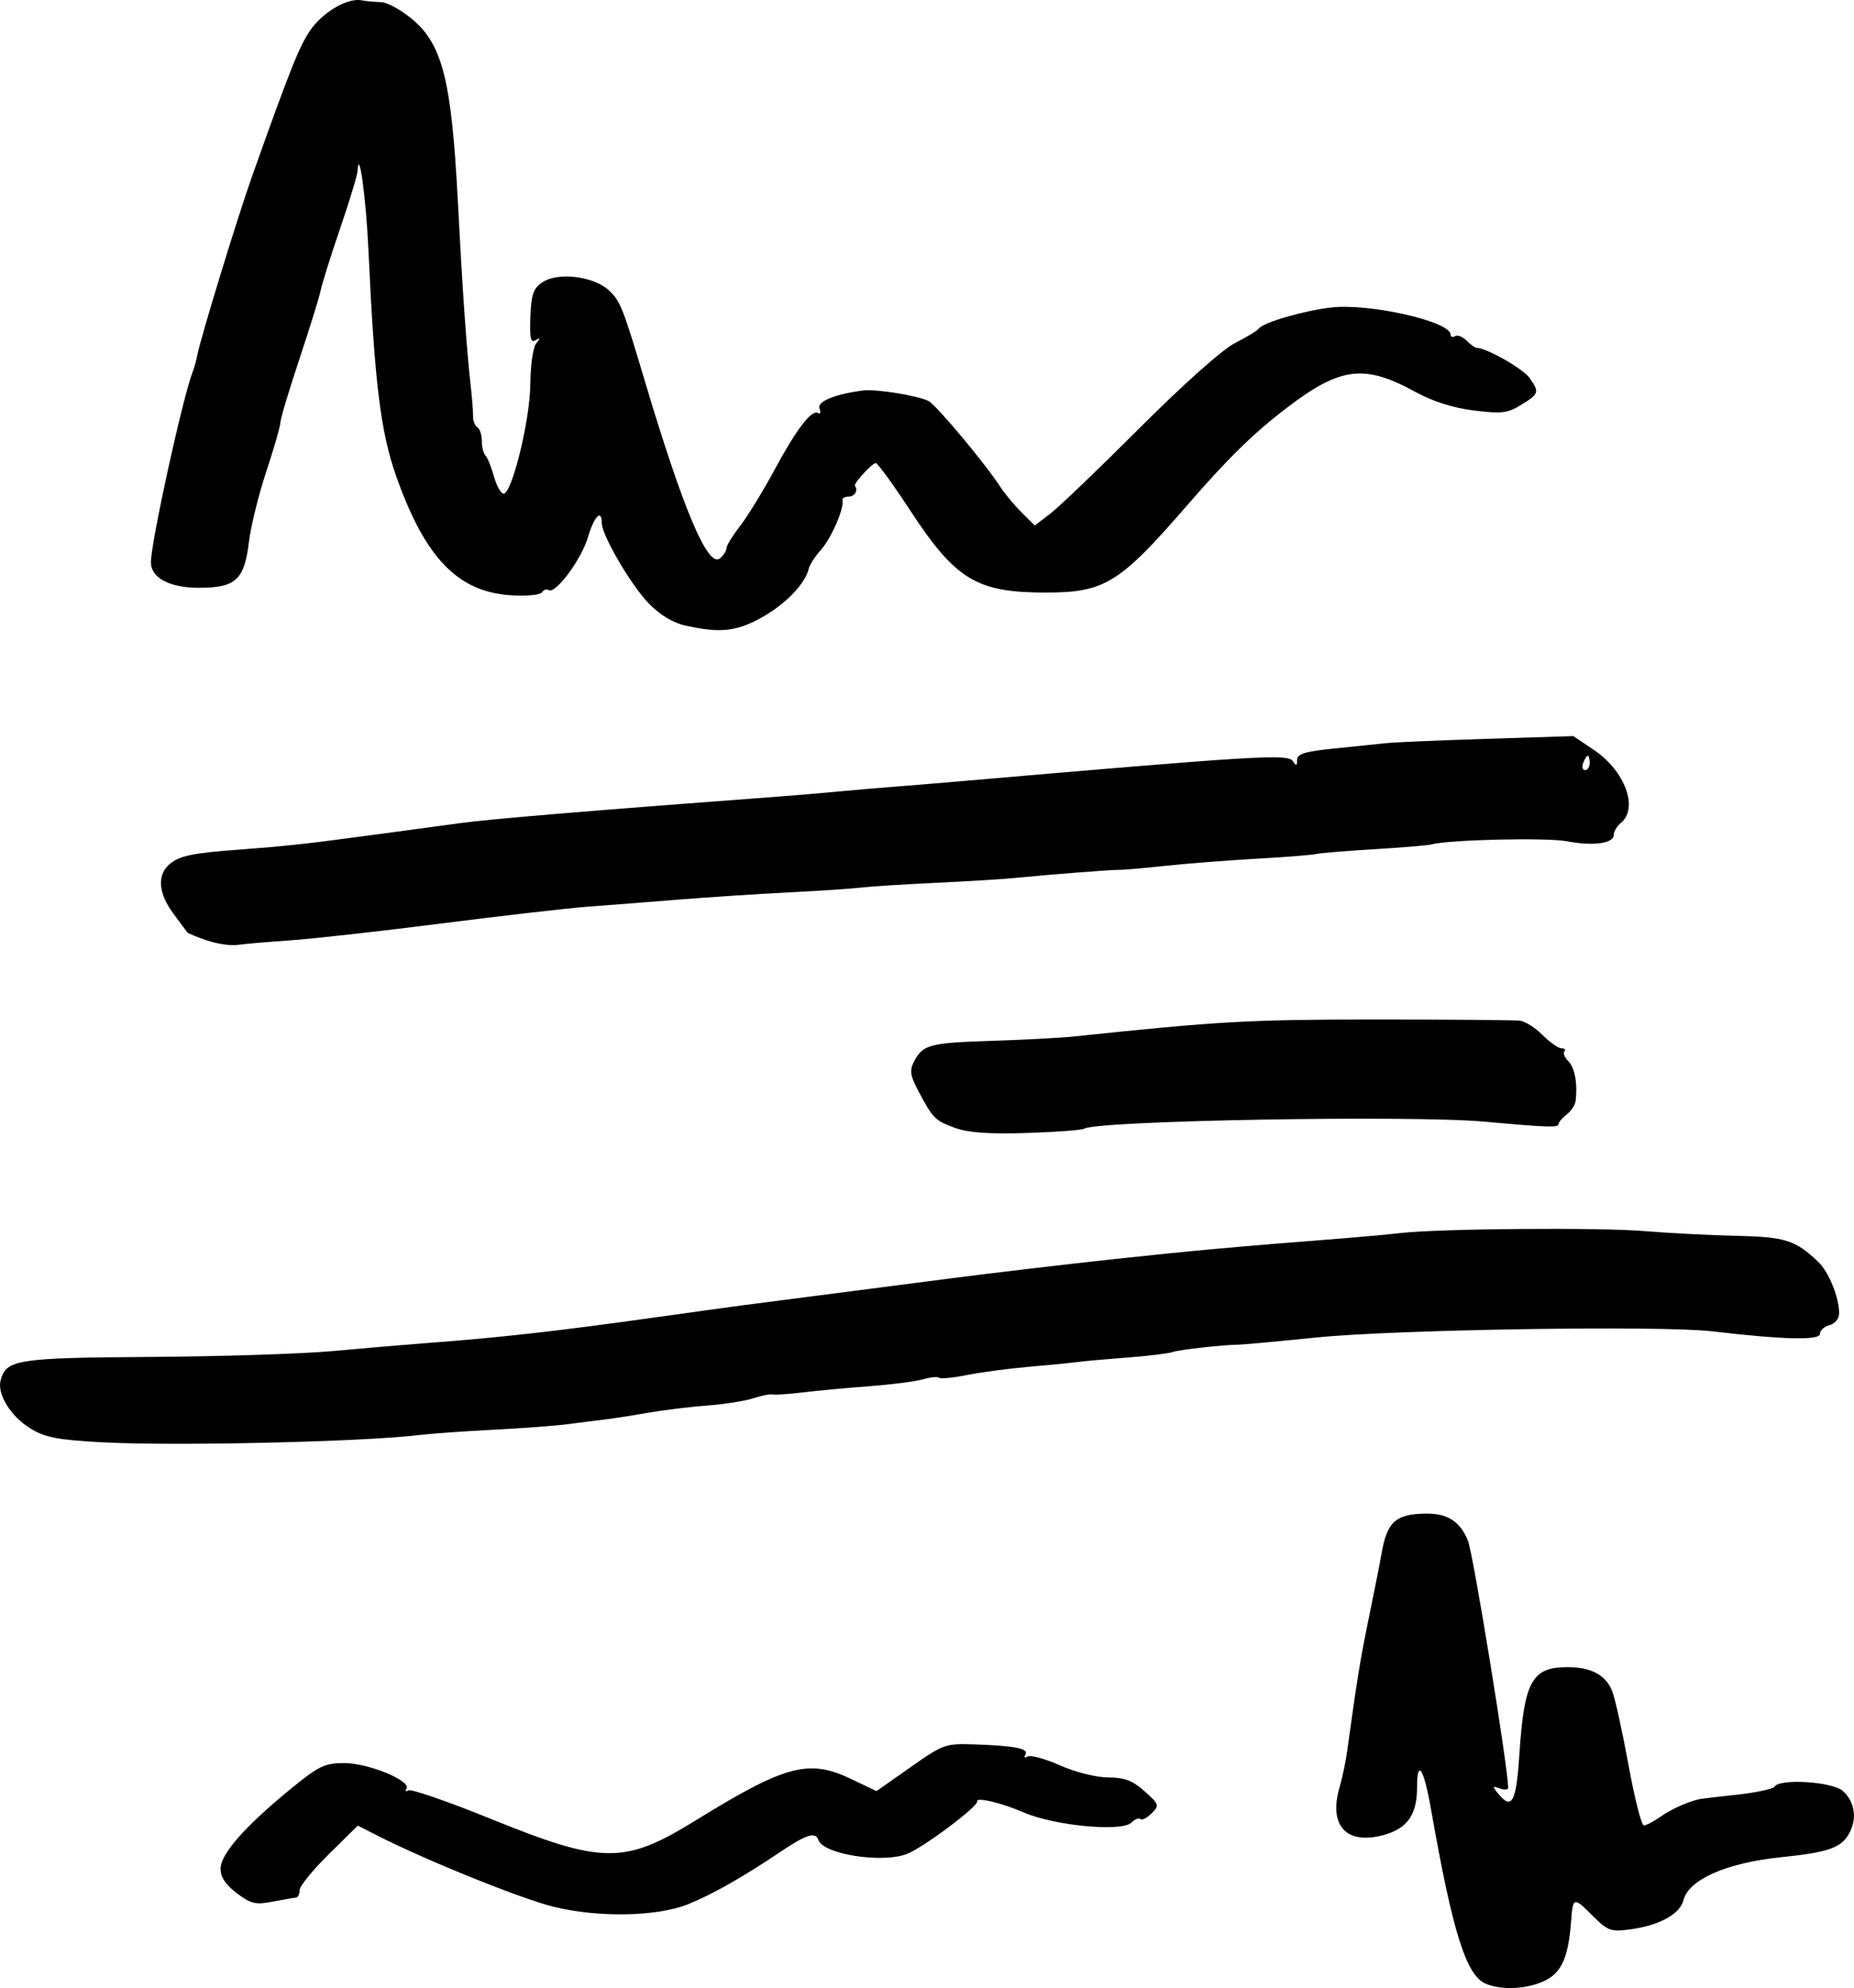 <?xml version="1.0" encoding="UTF-8" standalone="no"?>
<!-- Created with Inkscape (http://www.inkscape.org/) -->

<svg
   width="97.803mm"
   height="104.85mm"
   viewBox="0 0 97.803 104.85"
   version="1.1"
   id="svg5"
   inkscape:version="1.1.1 (c3084ef, 2021-09-22)"
   sodipodi:docname="console_perspective copy 3.svg"
   xmlns:inkscape="http://www.inkscape.org/namespaces/inkscape"
   xmlns:sodipodi="http://sodipodi.sourceforge.net/DTD/sodipodi-0.dtd"
   xmlns="http://www.w3.org/2000/svg"
   xmlns:svg="http://www.w3.org/2000/svg">
  <sodipodi:namedview
     id="namedview7"
     pagecolor="#ffffff"
     bordercolor="#666666"
     borderopacity="1.0"
     inkscape:pageshadow="2"
     inkscape:pageopacity="0.0"
     inkscape:pagecheckerboard="0"
     inkscape:document-units="mm"
     showgrid="false"
     inkscape:zoom="0.51580387"
     inkscape:cx="308.2567"
     inkscape:cy="189.02534"
     inkscape:window-width="1946"
     inkscape:window-height="1223"
     inkscape:window-x="0"
     inkscape:window-y="25"
     inkscape:window-maximized="0"
     inkscape:current-layer="layer1" />
  <defs
     id="defs2" />
  <g
     inkscape:label="Layer 1"
     inkscape:groupmode="layer"
     id="layer1"
     transform="translate(-20.638,-93.485)">
    <path
       style="fill:#000000;stroke-width:0.253"
       d="m 99.029,198.112 c -1.042,-0.421 -1.758,-2.696 -2.907,-9.239 -0.374,-2.132 -0.731,-2.677 -0.731,-1.119 0,1.445 -0.517,2.173 -1.786,2.514 -1.948,0.525 -2.891,-0.508 -2.302,-2.523 0.144,-0.493 0.325,-1.352 0.401,-1.909 0.527,-3.831 0.69,-4.828 1.155,-7.084 0.287,-1.391 0.58,-2.872 0.65,-3.289 0.294,-1.739 0.757,-2.151 2.42,-2.151 1.089,0 1.729,0.422 2.143,1.414 0.276,0.662 2.125,12.008 2.125,13.044 0,0.11 -0.199,0.125 -0.443,0.034 -0.388,-0.145 -0.4,-0.113 -0.096,0.261 0.736,0.905 0.964,0.491 1.131,-2.061 0.253,-3.858 0.661,-4.596 2.541,-4.596 1.259,0 2.037,0.424 2.363,1.288 0.155,0.41 0.541,2.166 0.858,3.903 0.317,1.737 0.679,3.158 0.803,3.158 0.124,0 0.528,-0.213 0.898,-0.473 0.555,-0.391 1.431,-0.782 2.063,-0.922 0.07,-0.015 0.952,-0.118 1.962,-0.228 1.009,-0.11 1.898,-0.302 1.976,-0.427 0.268,-0.433 3.03,-0.261 3.588,0.223 0.68,0.59 0.791,1.578 0.267,2.378 -0.427,0.652 -1.144,0.883 -3.492,1.122 -2.875,0.293 -4.894,1.175 -5.165,2.254 -0.187,0.746 -1.257,1.339 -2.792,1.55 -1.054,0.144 -1.199,0.092 -2.029,-0.738 -0.98,-0.98 -1.018,-0.969 -1.114,0.321 -0.141,1.897 -0.504,2.709 -1.401,3.135 -0.926,0.439 -2.229,0.506 -3.09,0.158 z m -49.178,-4.062 c -1.721,-0.425 -6.783,-2.47 -9.326,-3.768 l -1.011,-0.516 -1.536,1.512 c -0.845,0.832 -1.536,1.684 -1.536,1.893 0,0.21 -0.085,0.386 -0.19,0.392 -0.104,0.006 -0.659,0.102 -1.231,0.213 -0.906,0.175 -1.154,0.116 -1.902,-0.454 -0.6,-0.457 -0.856,-0.853 -0.845,-1.306 0.018,-0.771 1.305,-2.228 3.685,-4.175 1.492,-1.221 1.807,-1.373 2.845,-1.373 1.264,0 3.536,0.934 3.279,1.348 -0.084,0.136 -0.039,0.177 0.1,0.091 0.14,-0.086 2.087,0.587 4.328,1.496 5.921,2.402 7.062,2.412 10.819,0.092 4.743,-2.928 5.975,-3.257 8.211,-2.186 l 1.334,0.638 1.795,-1.261 c 1.745,-1.226 1.841,-1.259 3.425,-1.202 2.13,0.077 2.833,0.223 2.634,0.545 -0.091,0.147 -0.041,0.188 0.112,0.093 0.151,-0.093 0.923,0.117 1.715,0.467 0.821,0.363 1.915,0.637 2.543,0.637 0.857,0 1.284,0.162 1.916,0.727 0.774,0.692 0.792,0.748 0.371,1.169 -0.243,0.243 -0.507,0.377 -0.586,0.297 -0.079,-0.08 -0.294,0.006 -0.477,0.188 -0.503,0.503 -4.054,0.169 -5.679,-0.535 -1.158,-0.501 -2.525,-0.827 -2.457,-0.585 0.073,0.26 -2.86,2.453 -3.717,2.778 -1.315,0.5 -4.41,0.009 -4.66,-0.741 -0.149,-0.447 -0.636,-0.295 -2.007,0.629 -1.963,1.322 -3.591,2.245 -4.869,2.759 -1.631,0.657 -4.732,0.716 -7.084,0.135 z M 26.07,169.554 c -2.42,-0.134 -3.067,-0.259 -3.846,-0.744 -1.027,-0.638 -1.743,-1.802 -1.555,-2.524 0.288,-1.102 0.87,-1.193 7.93,-1.238 3.687,-0.024 8.013,-0.163 9.614,-0.311 1.601,-0.147 3.765,-0.332 4.808,-0.41 4.002,-0.299 6.975,-0.633 12.271,-1.377 1.948,-0.274 3.997,-0.557 4.554,-0.629 0.557,-0.072 2.378,-0.308 4.048,-0.524 1.67,-0.216 4.801,-0.621 6.958,-0.9 2.157,-0.28 6.028,-0.736 8.602,-1.013 4.135,-0.446 6.28,-0.64 12.278,-1.11 0.839,-0.066 2.092,-0.182 2.783,-0.259 2.143,-0.238 10.5,-0.304 12.895,-0.102 1.252,0.105 3.416,0.217 4.807,0.247 2.595,0.057 3.127,0.225 4.331,1.367 0.56,0.531 1.109,1.878 1.109,2.72 0,0.279 -0.219,0.549 -0.506,0.624 -0.278,0.073 -0.506,0.281 -0.506,0.463 0,0.35 -1.953,0.303 -5.693,-0.137 -2.686,-0.316 -16.703,-0.097 -20.873,0.326 -2.018,0.205 -3.839,0.373 -4.048,0.375 -0.842,0.006 -3.186,0.267 -3.542,0.394 -0.209,0.075 -1.29,0.205 -2.403,0.29 -1.113,0.085 -2.309,0.192 -2.657,0.239 -0.348,0.047 -1.486,0.159 -2.53,0.249 -1.044,0.09 -2.504,0.284 -3.246,0.432 -0.742,0.148 -1.405,0.212 -1.474,0.144 -0.069,-0.069 -0.45,-0.032 -0.847,0.082 -0.397,0.114 -1.669,0.277 -2.827,0.364 -1.158,0.086 -2.732,0.232 -3.497,0.325 -0.765,0.093 -1.49,0.142 -1.611,0.109 -0.121,-0.033 -0.576,0.058 -1.012,0.201 -0.436,0.143 -1.533,0.316 -2.437,0.383 -0.904,0.068 -2.328,0.243 -3.162,0.389 -0.835,0.146 -1.86,0.305 -2.277,0.353 -0.417,0.048 -1.271,0.156 -1.898,0.24 -0.626,0.084 -2.391,0.216 -3.921,0.294 -1.531,0.078 -3.295,0.204 -3.922,0.28 -2.968,0.361 -12.968,0.592 -16.698,0.385 z m 44.933,-16.59 c -1.048,-0.385 -1.153,-0.491 -1.94,-1.98 -0.413,-0.782 -0.45,-1.054 -0.206,-1.518 0.467,-0.89 0.823,-0.984 4.099,-1.088 1.695,-0.054 3.651,-0.158 4.346,-0.231 7.588,-0.8 9.226,-0.893 15.813,-0.895 3.966,0 7.436,0.027 7.712,0.064 0.276,0.036 0.813,0.379 1.193,0.762 0.381,0.383 0.829,0.696 0.996,0.696 0.167,0 0.233,0.07 0.147,0.157 -0.086,0.086 0.009,0.322 0.211,0.524 0.34,0.34 0.494,1.19 0.38,2.102 -0.027,0.209 -0.239,0.527 -0.473,0.707 -0.234,0.18 -0.425,0.408 -0.425,0.506 0,0.192 -0.575,0.173 -3.921,-0.131 -3.828,-0.348 -20.404,-0.057 -21.096,0.37 -0.124,0.077 -1.491,0.18 -3.037,0.229 -2.004,0.064 -3.095,-0.015 -3.798,-0.273 z m -39.449,-9.881 c -0.532,-0.184 -0.996,-0.374 -1.032,-0.422 -0.035,-0.048 -0.368,-0.496 -0.74,-0.996 -0.782,-1.052 -0.866,-2.002 -0.229,-2.579 0.512,-0.463 1.228,-0.616 3.748,-0.797 2.103,-0.152 3.619,-0.313 6.052,-0.645 0.974,-0.133 2.226,-0.3 2.783,-0.372 0.557,-0.072 1.825,-0.244 2.819,-0.382 1.501,-0.208 7.097,-0.674 16.789,-1.397 0.904,-0.068 2.271,-0.183 3.036,-0.257 0.765,-0.074 2.075,-0.187 2.91,-0.251 0.835,-0.064 2.201,-0.175 3.036,-0.248 16.367,-1.416 17.864,-1.507 18.12,-1.103 0.169,0.266 0.215,0.251 0.218,-0.07 0.003,-0.323 0.414,-0.449 1.965,-0.604 1.078,-0.108 2.302,-0.234 2.72,-0.281 0.417,-0.047 2.812,-0.15 5.322,-0.229 l 4.563,-0.144 1.079,0.725 c 1.644,1.104 2.375,3.069 1.433,3.851 -0.209,0.173 -0.38,0.459 -0.38,0.634 0,0.454 -1.079,0.601 -2.473,0.337 -1.074,-0.203 -6.191,-0.086 -7.141,0.164 -0.209,0.055 -1.575,0.17 -3.036,0.256 -1.461,0.086 -2.827,0.199 -3.036,0.25 -0.209,0.052 -1.632,0.165 -3.162,0.251 -1.531,0.086 -3.694,0.255 -4.807,0.375 -1.113,0.12 -2.195,0.214 -2.403,0.209 -0.405,-0.009 -3.682,0.246 -5.566,0.433 -0.626,0.062 -2.505,0.177 -4.175,0.255 -1.67,0.078 -3.434,0.191 -3.921,0.25 -0.487,0.059 -2.195,0.173 -3.795,0.253 -1.6,0.08 -4.219,0.251 -5.819,0.38 -1.6,0.129 -3.747,0.296 -4.771,0.372 -1.024,0.076 -4.496,0.474 -7.717,0.884 -3.221,0.411 -6.823,0.813 -8.006,0.894 -1.183,0.081 -2.435,0.19 -2.783,0.241 -0.348,0.051 -1.068,-0.057 -1.6,-0.241 z m 72.946,-9.363 c 0,-0.209 -0.045,-0.38 -0.1,-0.38 -0.055,0 -0.165,0.171 -0.245,0.38 -0.08,0.209 -0.035,0.38 0.1,0.38 0.135,0 0.245,-0.171 0.245,-0.38 z m -47.708,-7.243 c -0.662,-0.149 -1.354,-0.569 -1.938,-1.175 -0.95,-0.987 -2.472,-3.595 -2.472,-4.238 0,-0.759 -0.405,-0.34 -0.728,0.752 -0.346,1.172 -1.708,3.01 -2.067,2.788 -0.113,-0.07 -0.275,-0.015 -0.36,0.121 -0.085,0.137 -0.817,0.207 -1.627,0.156 -2.81,-0.177 -4.541,-1.972 -6.065,-6.291 -0.82,-2.324 -1.141,-4.943 -1.46,-11.905 -0.126,-2.754 -0.504,-5.508 -0.575,-4.182 -0.012,0.225 -0.426,1.591 -0.921,3.036 -0.494,1.445 -0.956,2.912 -1.025,3.26 -0.069,0.348 -0.576,1.982 -1.125,3.631 -0.549,1.649 -0.999,3.151 -0.999,3.338 0,0.186 -0.333,1.342 -0.739,2.567 -0.407,1.225 -0.82,2.898 -0.919,3.716 -0.244,2.019 -0.694,2.433 -2.643,2.433 -1.547,0 -2.53,-0.522 -2.53,-1.345 0,-1.05 1.685,-8.729 2.203,-10.04 0.082,-0.209 0.193,-0.607 0.245,-0.886 0.164,-0.875 2.114,-7.247 2.864,-9.361 2.087,-5.88 2.579,-7.099 3.192,-7.902 0.692,-0.907 1.915,-1.586 2.611,-1.449 0.218,0.043 0.682,0.087 1.03,0.098 0.348,0.012 1.123,0.447 1.721,0.968 1.522,1.325 1.997,3.256 2.319,9.424 0.254,4.873 0.468,7.93 0.688,9.867 0.071,0.626 0.126,1.335 0.12,1.576 -0.006,0.241 0.097,0.504 0.227,0.584 0.13,0.08 0.237,0.405 0.237,0.722 0,0.316 0.085,0.661 0.19,0.765 0.104,0.104 0.304,0.594 0.443,1.089 0.139,0.495 0.367,0.912 0.506,0.928 0.441,0.05 1.41,-3.901 1.419,-5.786 0.006,-0.972 0.143,-1.933 0.307,-2.136 0.235,-0.291 0.229,-0.327 -0.032,-0.171 -0.258,0.156 -0.318,-0.113 -0.272,-1.24 0.048,-1.194 0.159,-1.504 0.651,-1.827 0.826,-0.541 2.707,-0.304 3.5,0.442 0.595,0.559 0.732,0.907 1.894,4.8 2.026,6.787 3.326,9.852 3.957,9.328 0.187,-0.155 0.34,-0.394 0.34,-0.531 0,-0.137 0.323,-0.664 0.717,-1.171 0.394,-0.507 1.208,-1.833 1.808,-2.946 1.178,-2.184 1.977,-3.224 2.316,-3.015 0.117,0.073 0.148,-0.038 0.068,-0.245 -0.139,-0.362 0.807,-0.751 2.301,-0.946 0.676,-0.088 2.93,0.277 3.459,0.561 0.42,0.225 3.002,3.317 3.785,4.531 0.224,0.348 0.723,0.947 1.109,1.33 l 0.702,0.698 0.83,-0.633 c 0.457,-0.348 2.581,-2.385 4.721,-4.526 2.305,-2.306 4.349,-4.125 5.015,-4.463 0.618,-0.314 1.181,-0.655 1.251,-0.759 0.212,-0.317 2.321,-0.936 3.795,-1.113 2.011,-0.242 6.325,0.731 6.325,1.426 0,0.125 0.105,0.163 0.232,0.084 0.128,-0.079 0.404,0.027 0.614,0.238 0.21,0.21 0.453,0.382 0.54,0.382 0.505,0 2.439,1.098 2.773,1.574 0.536,0.766 0.513,0.841 -0.431,1.424 -0.72,0.445 -1.038,0.483 -2.503,0.301 -1.092,-0.135 -2.172,-0.479 -3.089,-0.982 -2.677,-1.469 -3.94,-1.317 -6.739,0.813 -1.779,1.354 -3.138,2.681 -5.313,5.192 -3.548,4.094 -4.338,4.58 -7.439,4.58 -3.648,0 -4.754,-0.67 -7.156,-4.335 -0.899,-1.373 -1.715,-2.496 -1.813,-2.496 -0.188,0 -1.19,1.093 -1.101,1.202 0.186,0.228 -0.009,0.569 -0.328,0.569 -0.209,0 -0.356,0.086 -0.328,0.19 0.109,0.398 -0.581,1.992 -1.126,2.605 -0.313,0.352 -0.605,0.799 -0.648,0.992 -0.173,0.778 -1.175,1.835 -2.411,2.544 -1.369,0.785 -2.25,0.885 -4.106,0.467 z"
       id="path1001"
       sodipodi:nodetypes="csssscssscsccsssssscscsssscscscccscssccscssscscscsccccsssscscscssccccsccssscccsccssscssssccssscscscscsccsccccscscccsssccsscsscccsscscscssscscscscscssssssccccssscsssccsscsssssssccsssssssssssssssccsscccsccccscscsscsssscsssscsssscsccsssssssssssssscsss" />
  </g>
</svg>
